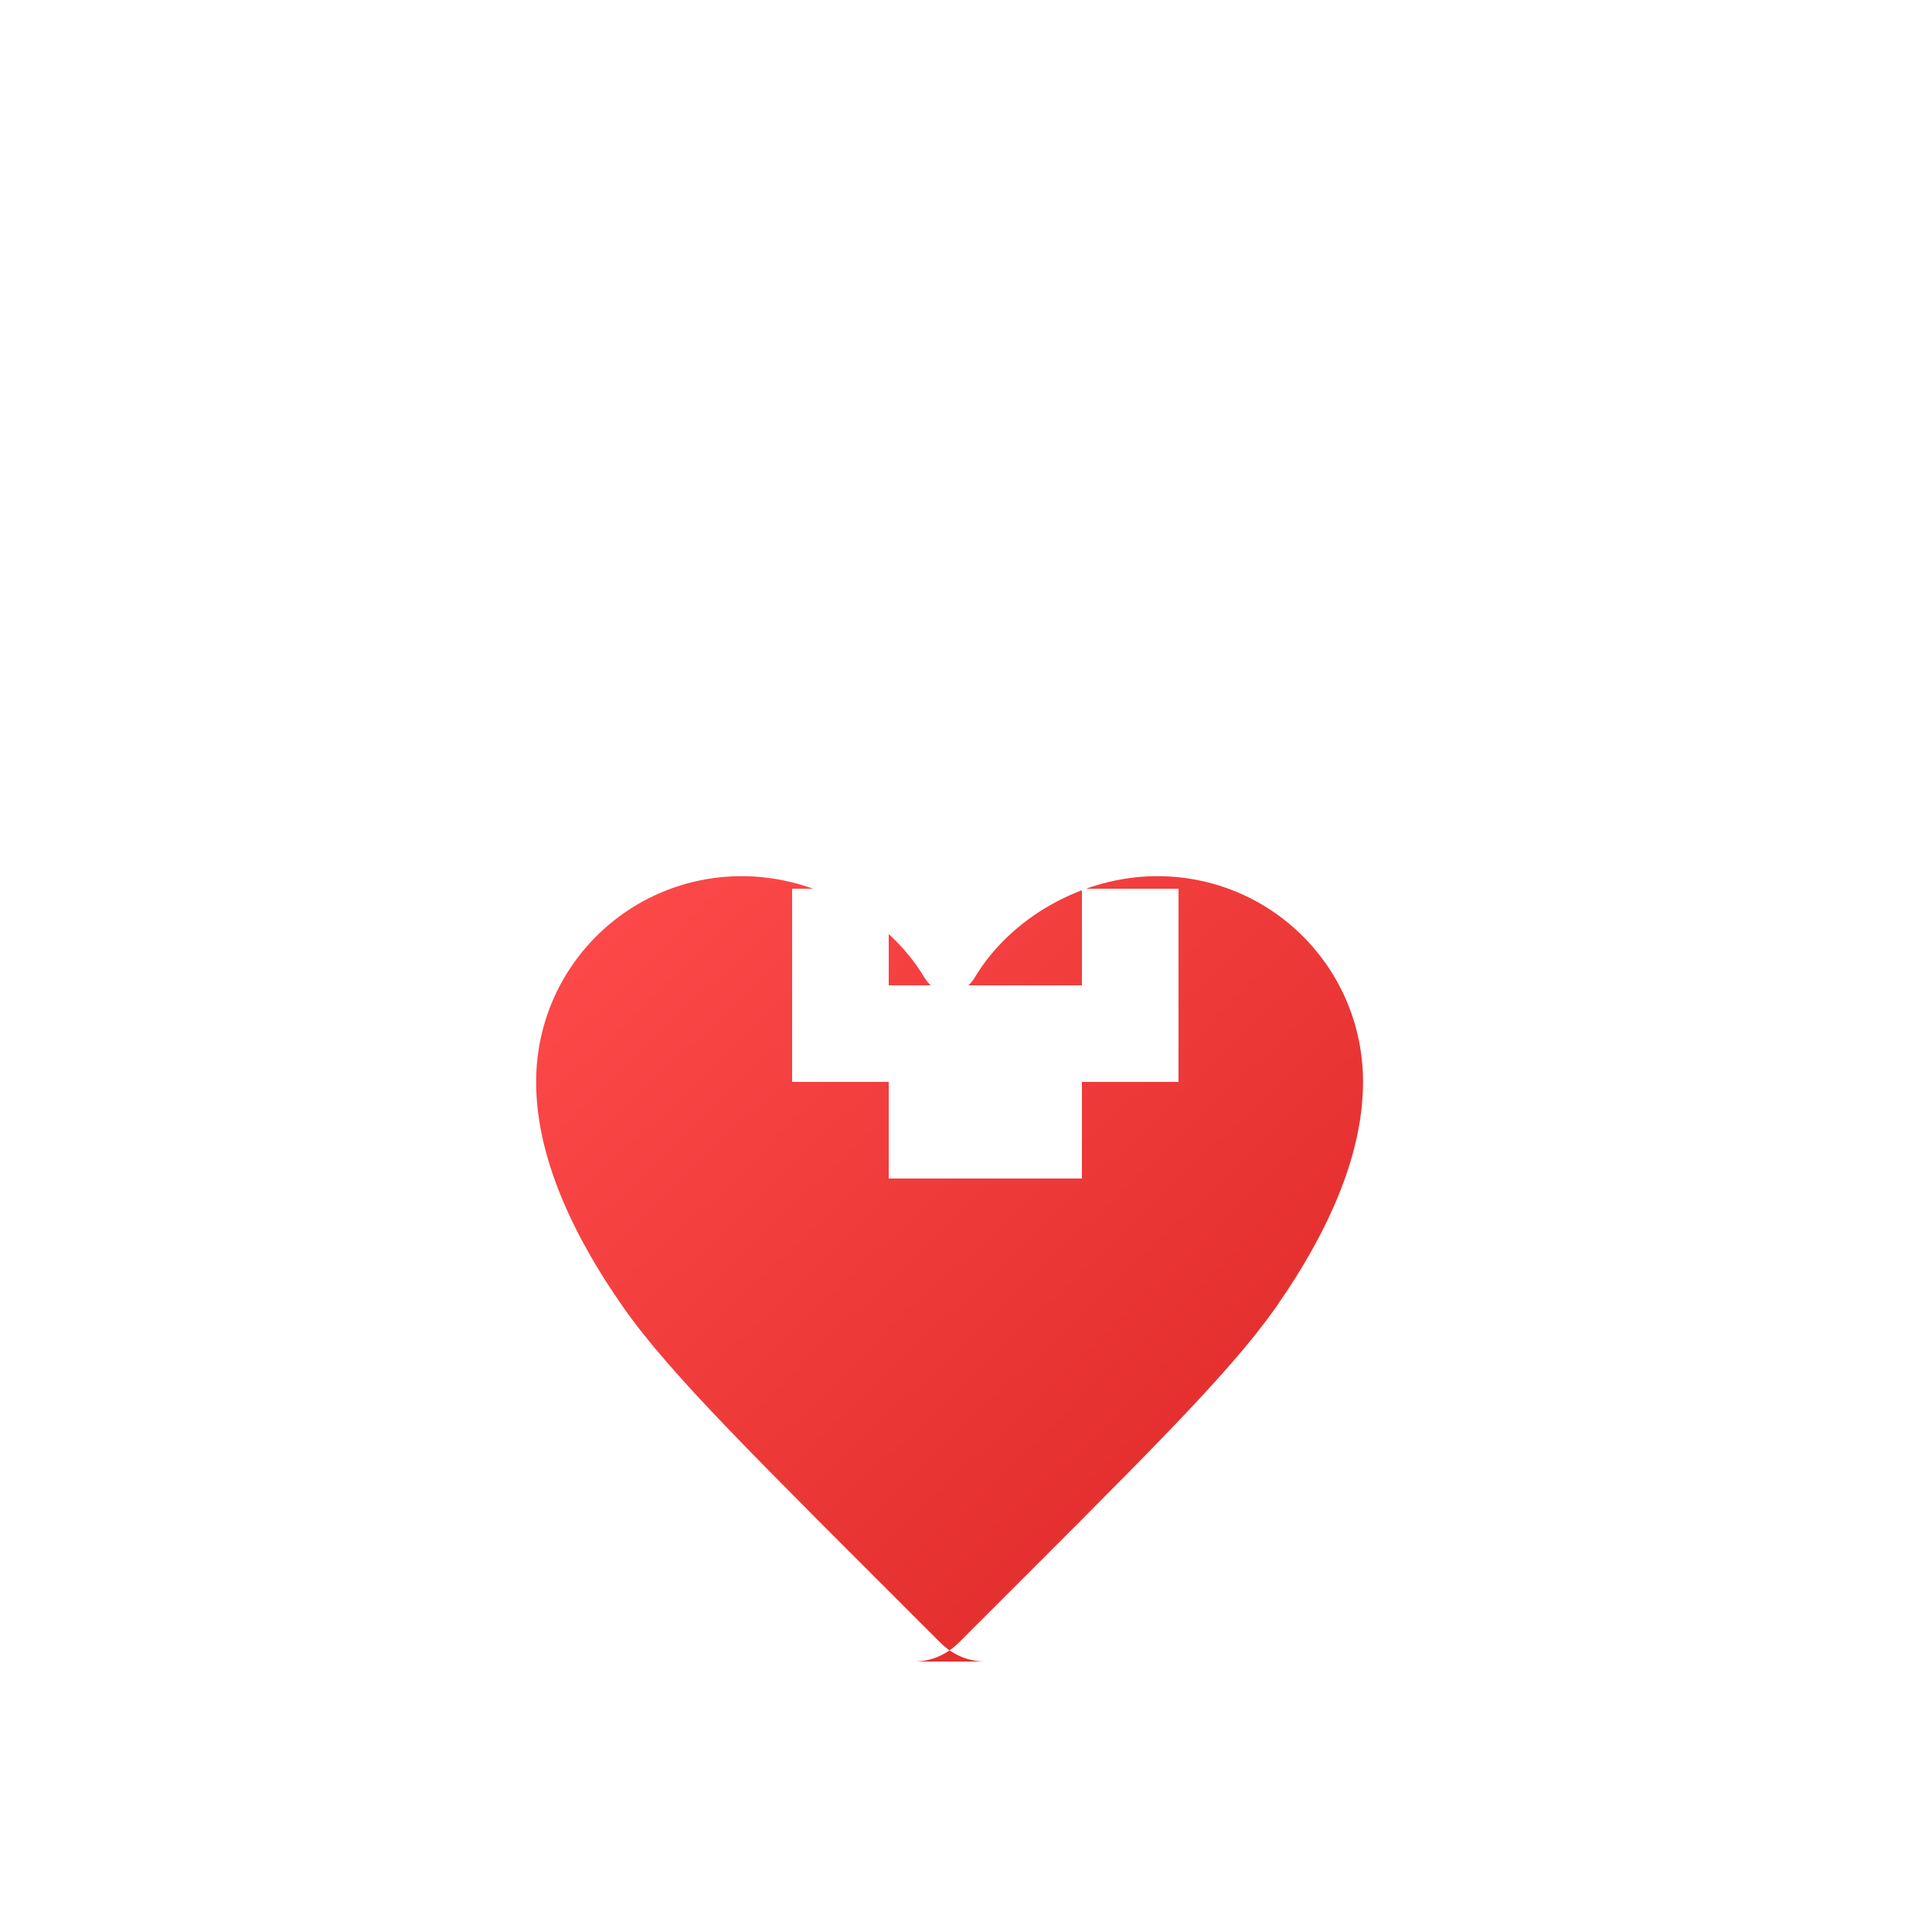 <svg xmlns="http://www.w3.org/2000/svg" viewBox="0 0 200 200">
  <defs>
    <linearGradient id="heartGradient" x1="0%" y1="0%" x2="100%" y2="100%">
      <stop offset="0%" style="stop-color:#ff4b4b"/>
      <stop offset="100%" style="stop-color:#dc2626"/>
    </linearGradient>
    <filter id="shadow" x="-20%" y="-20%" width="140%" height="140%">
      <feGaussianBlur in="SourceAlpha" stdDeviation="3"/>
      <feOffset dx="2" dy="2" result="offsetblur"/>
      <feComponentTransfer>
        <feFuncA type="linear" slope="0.3"/>
      </feComponentTransfer>
      <feMerge>
        <feMergeNode/>
        <feMergeNode in="SourceGraphic"/>
      </feMerge>
    </filter>
  </defs>
  <g transform="translate(20, 20)" filter="url(#shadow)">
    <path d="M80 150c-1.8 0-3.4-.7-4.7-2C56 128.7 47.5 120.4 42.5 113.3c-6-8.6-9-16.4-9-23.3 0-11.8 9.5-21.3 21.3-21.3 7.7 0 15.2 4.3 18.9 10.5.6 1 1.5 1.5 2.6 1.5s2-.5 2.6-1.5c3.7-6.2 11.2-10.5 18.9-10.5 11.8 0 21.3 9.5 21.3 21.3 0 6.9-3 14.7-9 23.3-5 7.1-13.5 15.4-32.8 34.7-1.3 1.3-2.9 2-4.7 2z" fill="url(#heartGradient)"/>
    <path d="M70 80 h20 v-10 h10 v20 h-10 v10 h-20 v-10 h-10 v-20 h10 z" fill="white"/>
  </g>
</svg>